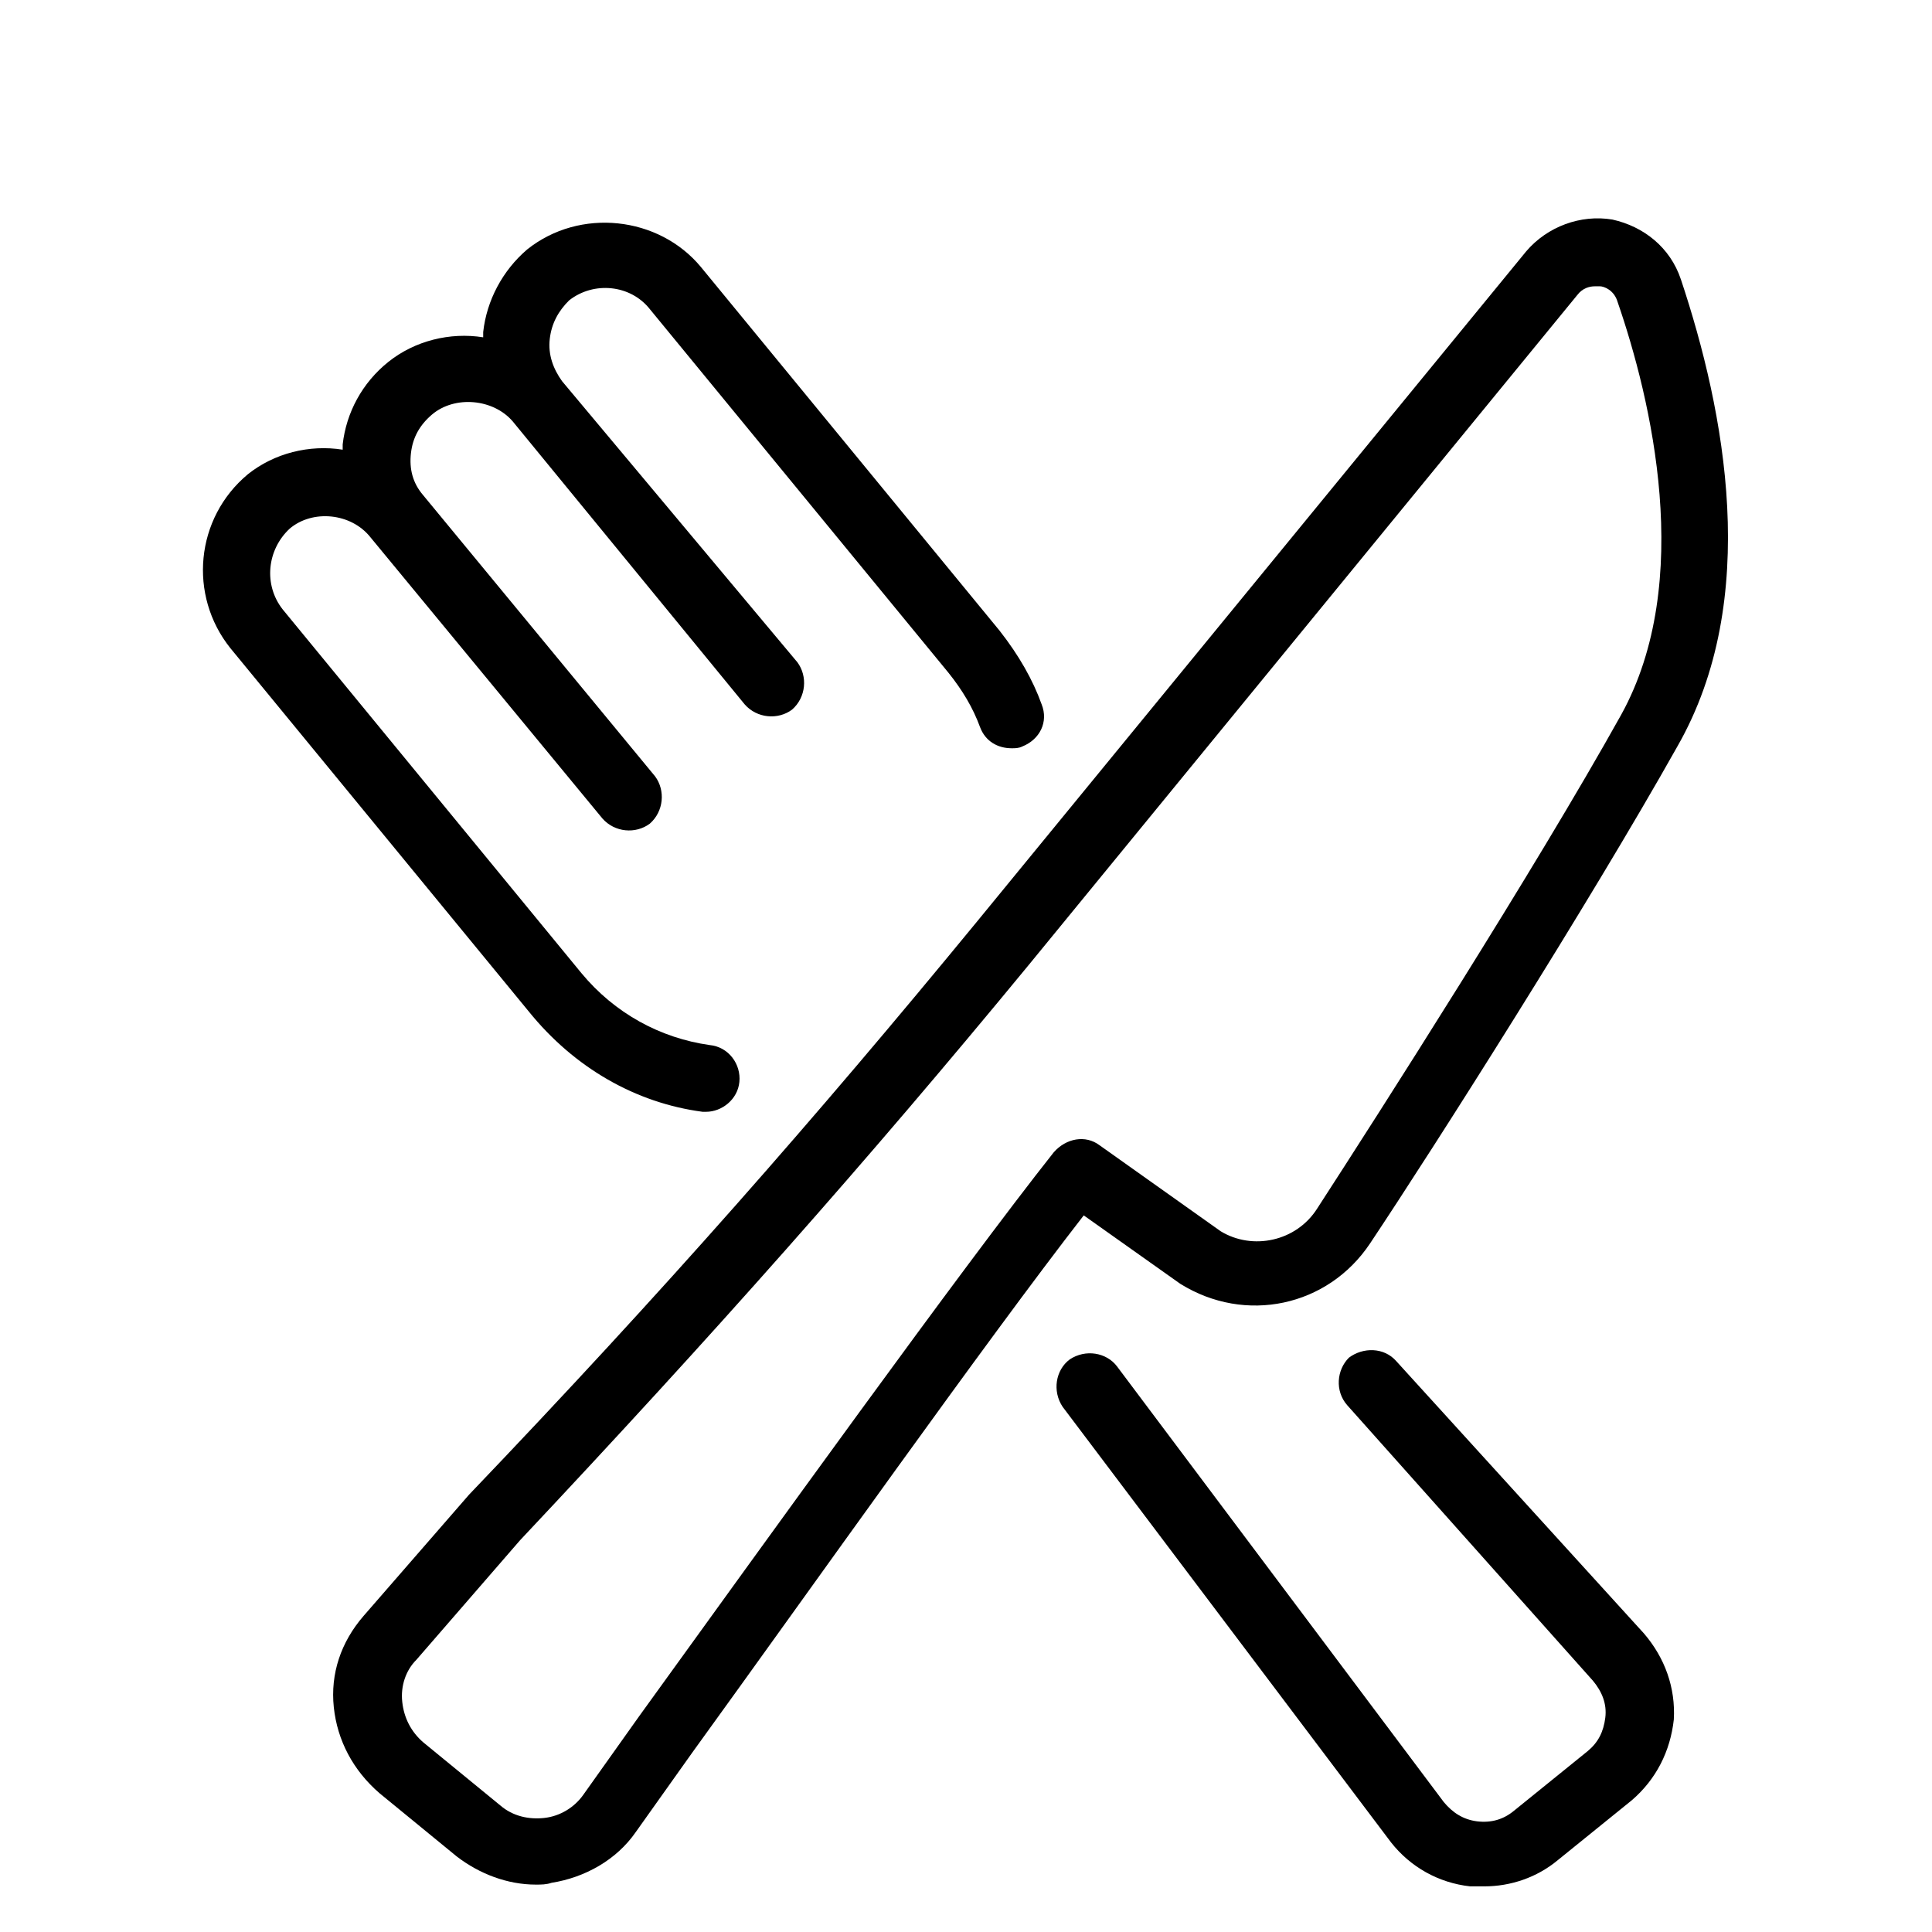 <svg xmlns="http://www.w3.org/2000/svg" version="1.1" viewBox="-5.0 -10.0 110.0 110.0" fill="black">
 <g>
  <path d="m74.5 67.5c-0.699-0.801-1.898-0.801-2.699-0.199-0.699 0.699-0.801 1.898-0.102 2.699l14 15.699c0.5 0.602 0.801 1.301 0.699 2.102-0.102 0.801-0.398 1.398-1 1.898l-4.199 3.398c-0.602 0.5-1.301 0.699-2.102 0.602-0.801-0.102-1.398-0.5-1.898-1.102l-18.598-24.797c-0.602-0.801-1.801-1-2.699-0.398-0.801 0.602-1 1.801-0.398 2.699l18.699 24.801c1.102 1.398 2.699 2.301 4.5 2.5h0.801c1.5 0 3-0.5 4.199-1.5l4.199-3.398c1.398-1.199 2.199-2.801 2.398-4.602 0.102-1.801-0.5-3.5-1.699-4.898z"/>
  <path d="m35 53.301h0.199c0.898 0 1.801-0.699 1.898-1.699 0.102-1-0.602-2-1.699-2.102-2.801-0.398-5.398-1.801-7.301-4.102l-17-20.699c-1.102-1.398-0.898-3.398 0.398-4.602 1.301-1.102 3.5-0.898 4.602 0.5l13.199 16c0.699 0.801 1.898 0.898 2.699 0.301 0.801-0.699 0.898-1.898 0.301-2.699 0 0-13.199-16-13.199-16-0.602-0.699-0.801-1.5-0.699-2.398 0.102-0.898 0.5-1.602 1.199-2.199 1.301-1.102 3.5-0.898 4.602 0.398l13.199 16.102c0.699 0.801 1.898 0.898 2.699 0.301 0.801-0.699 0.898-1.898 0.301-2.699l-13.398-16.004c-0.5-0.699-0.801-1.5-0.699-2.398 0.102-0.898 0.5-1.602 1.102-2.199 1.398-1.102 3.496-0.902 4.598 0.5l17 20.699c0.801 1 1.398 2 1.801 3.102 0.301 0.801 1 1.199 1.801 1.199 0.199 0 0.398 0 0.602-0.102 1-0.398 1.5-1.398 1.102-2.398-0.5-1.398-1.301-2.801-2.398-4.199l-17-20.699c-2.398-2.898-6.898-3.398-9.898-1-1.398 1.199-2.301 2.898-2.5 4.699v0.301c-1.898-0.301-3.898 0.199-5.398 1.398-1.5 1.199-2.398 2.898-2.602 4.699v0.301c-1.898-0.301-3.898 0.199-5.398 1.398-3 2.5-3.398 6.898-1 9.898l17 20.699c2.59 3.203 6.09 5.203 9.891 5.703z"/>
  <path d="m90.699 5.898c-0.602-1.801-2.102-3-3.898-3.398-1.801-0.301-3.699 0.398-4.898 1.801l-31.301 38.199c-9.199 11.199-17.801 21-28.898 32.602l-6 6.898c-1.301 1.5-1.898 3.301-1.699 5.199 0.199 1.898 1.102 3.602 2.602 4.898l4.398 3.602c1.301 1 2.898 1.602 4.5 1.602 0.301 0 0.602 0 0.898-0.102 1.898-0.301 3.699-1.301 4.801-2.898l3.199-4.5c6.801-9.398 16.699-23.398 22.301-30.602l5.5 3.898c3.699 2.301 8.398 1.301 10.801-2.301 3.602-5.398 12.5-19.398 17.5-28.301 4.797-8.395 2.695-19.098 0.195-26.598zm-3.398 24.801c-4.902 8.801-13.801 22.699-17.301 28.102-1.199 1.898-3.699 2.398-5.5 1.301l-6.898-4.898c-0.801-0.602-1.898-0.398-2.602 0.398-5.301 6.699-16.301 22-23.602 32.102l-3.199 4.5c-0.5 0.699-1.301 1.199-2.199 1.301-0.898 0.102-1.801-0.102-2.5-0.699l-4.398-3.602c-0.699-0.602-1.102-1.398-1.199-2.301-0.102-0.898 0.199-1.801 0.801-2.398l5.898-6.801c11-11.699 19.699-21.5 29-32.801l31.199-38.102c0.301-0.398 0.699-0.5 1-0.5h0.301c0.199 0 0.801 0.199 1 0.898 1.898 5.5 4.398 15.902 0.199 23.5z"/>
 </g></svg>